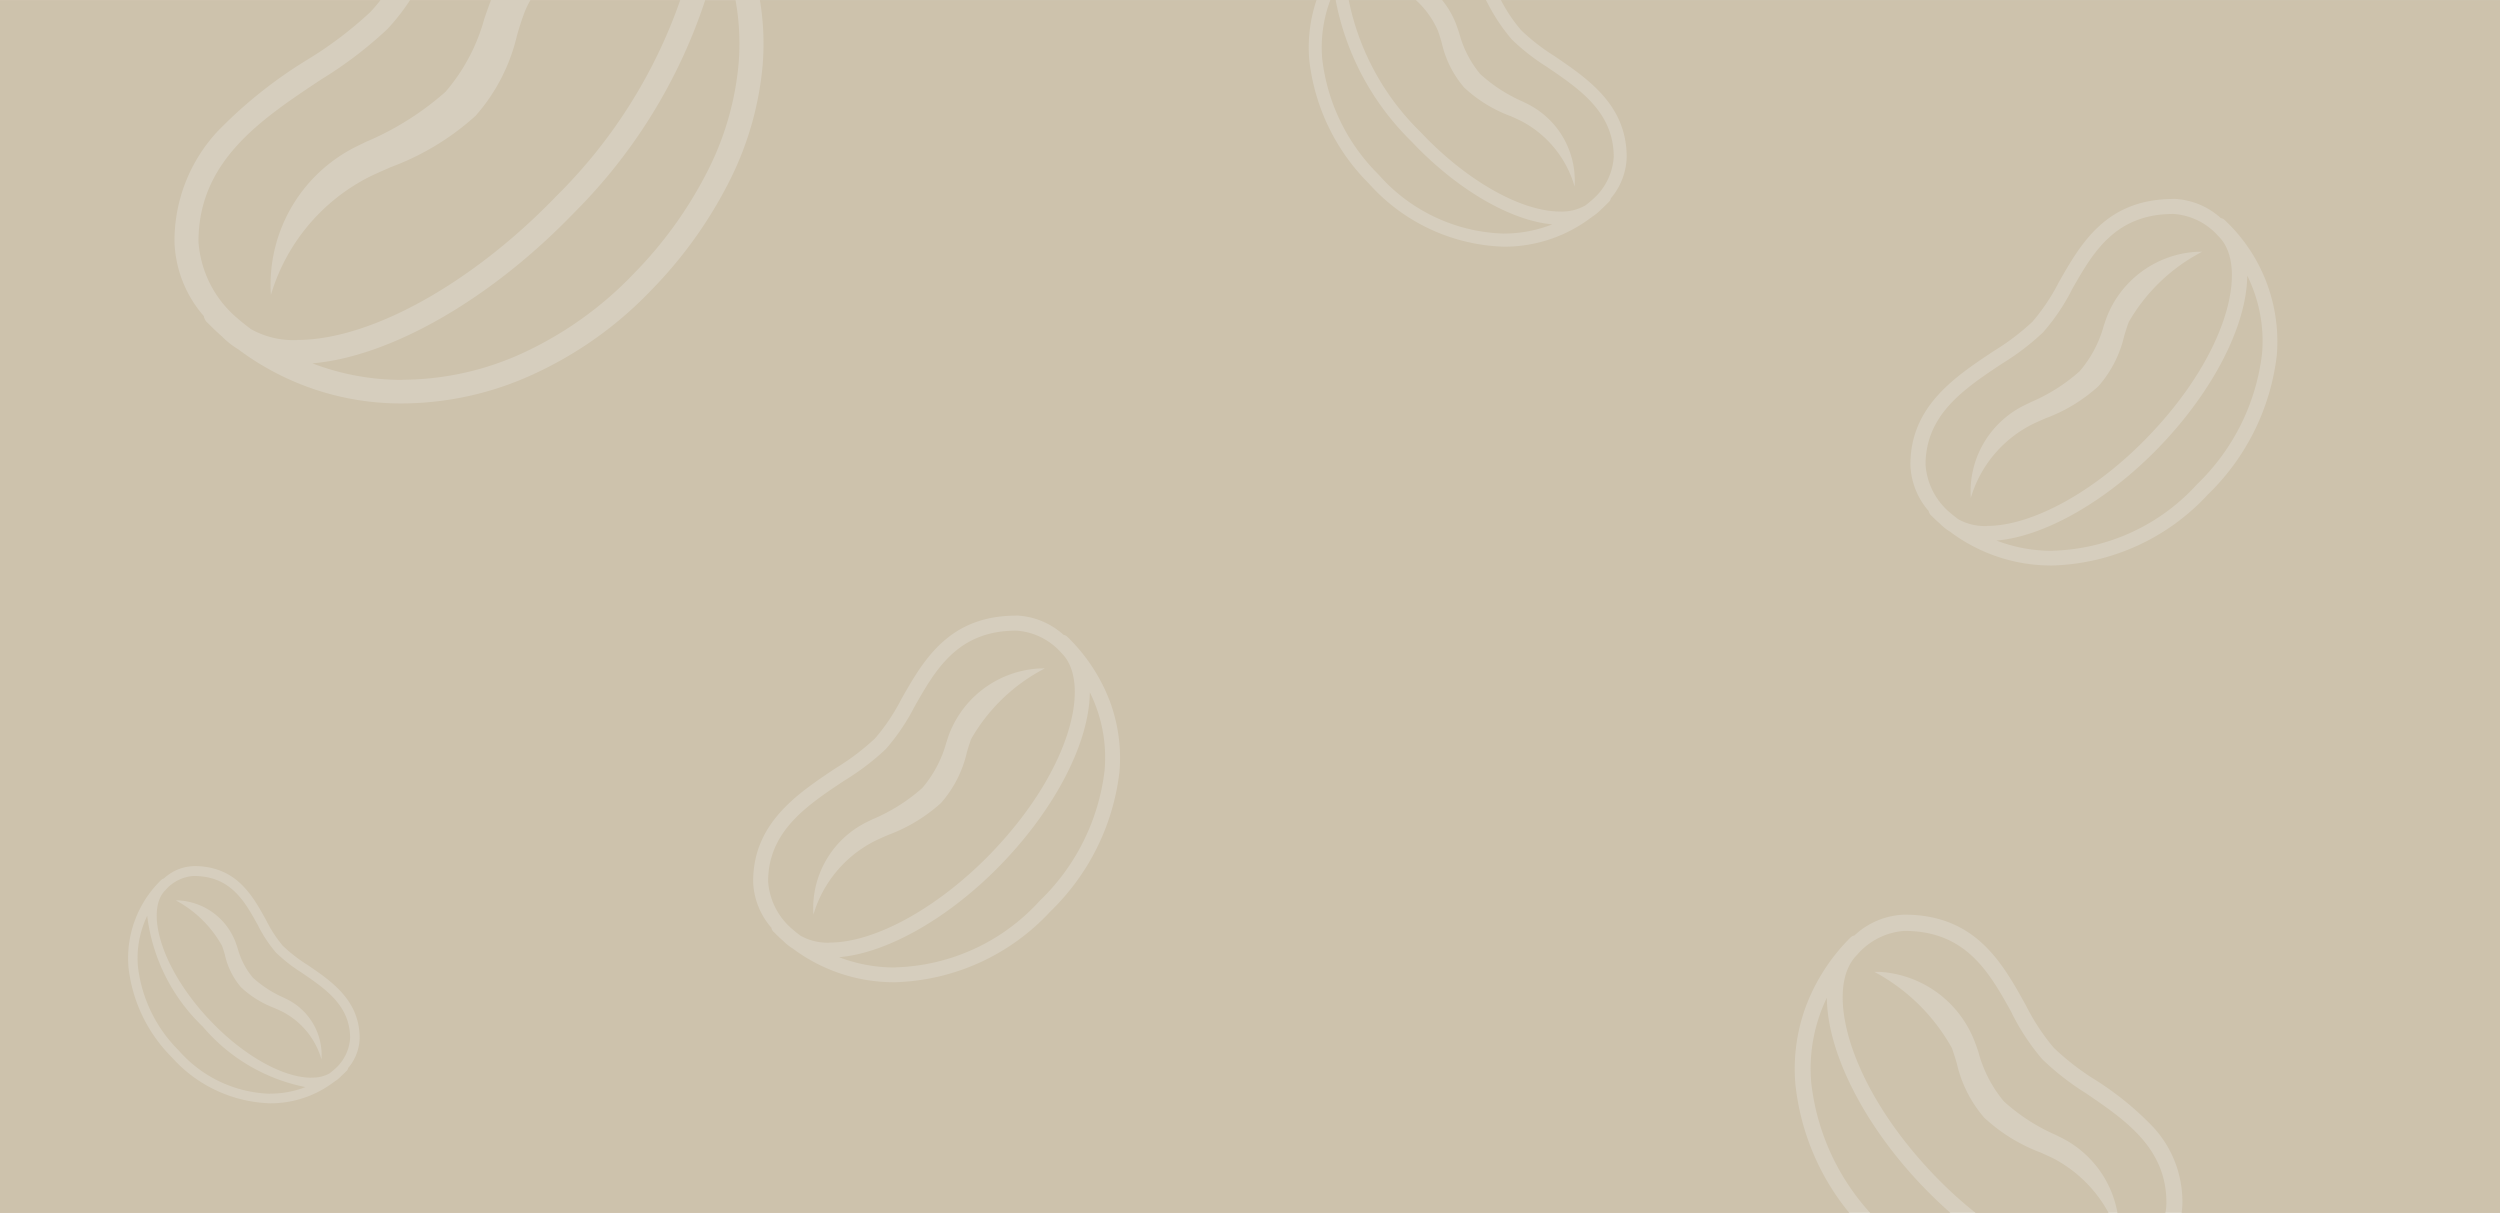 <svg xmlns="http://www.w3.org/2000/svg" width="108" height="52.4" viewBox="0 0 108 52.4">
  <g id="Gruppe_116" data-name="Gruppe 116" transform="translate(-1229 -2277.409)">
    <rect id="Rechteck_2140" data-name="Rechteck 2140" width="108" height="52.397" transform="translate(1229 2277.409)"
          fill="#d6cebe"/>
    <path id="Differenzmenge_56" data-name="Differenzmenge 56"
          d="M8133.9,1896.4h0l-79.9,0V1844h16.436a6.158,6.158,0,0,1-.446.522,16.613,16.613,0,0,1-2.685,2.035,19.763,19.763,0,0,0-3.874,3.079,6.947,6.947,0,0,0-1.893,4.8,5.113,5.113,0,0,0,1.266,3.212.506.506,0,0,0,.178.307c.226.228.417.409.6.569l.018.017c.016.015.031.03.046.046a3.489,3.489,0,0,0,.649.5,11.708,11.708,0,0,0,7.083,2.337,13.674,13.674,0,0,0,5.626-1.244,16.6,16.6,0,0,0,5.152-3.672,18.872,18.872,0,0,0,3.35-4.679,13.8,13.8,0,0,0,1.438-4.991,11.5,11.5,0,0,0-.116-2.841h24.046a6.4,6.4,0,0,0-.314,2.585,8.947,8.947,0,0,0,2.583,5.35,8.145,8.145,0,0,0,5.815,2.72,6.213,6.213,0,0,0,3.824-1.293,2.09,2.09,0,0,0,.351-.279l.011-.012.006-.007.017-.018c.118-.1.229-.217.324-.313a.292.292,0,0,0,.1-.17,2.873,2.873,0,0,0,.682-1.778c0-2.241-1.655-3.367-3.114-4.36a8.978,8.978,0,0,1-1.447-1.123,6.672,6.672,0,0,1-.871-1.3H8162v52.4h-13.757a2.933,2.933,0,0,0,.037-.459,4.753,4.753,0,0,0-1.246-3.237,13.046,13.046,0,0,0-2.549-2.077,10.973,10.973,0,0,1-1.767-1.372,9.356,9.356,0,0,1-1.2-1.829c-1.017-1.836-2.17-3.917-5.251-3.917a3.325,3.325,0,0,0-2.157.9.344.344,0,0,0-.181.1,8.335,8.335,0,0,0-1.926,2.993,7.784,7.784,0,0,0-.443,3.323,10.5,10.5,0,0,0,2.338,5.58Zm-71.538-14.988a1.987,1.987,0,0,0-1.288.537.2.2,0,0,0-.108.059,4.705,4.705,0,0,0-1.416,3.771,6.52,6.52,0,0,0,1.881,3.9,5.931,5.931,0,0,0,4.235,1.979,4.527,4.527,0,0,0,2.784-.94,1.375,1.375,0,0,0,.256-.2.247.247,0,0,0,.024-.027c.083-.073.162-.152.236-.227a.214.214,0,0,0,.071-.125,2.086,2.086,0,0,0,.5-1.295c0-1.631-1.2-2.451-2.267-3.174a6.559,6.559,0,0,1-1.054-.818,5.563,5.563,0,0,1-.716-1.1C8064.894,1882.65,8064.2,1881.408,8062.366,1881.408Zm35.542-10.822c-2.916,0-4.007,1.92-4.97,3.614a8.609,8.609,0,0,1-1.134,1.692,10.364,10.364,0,0,1-1.671,1.267c-1.684,1.119-3.593,2.388-3.593,4.909a3.184,3.184,0,0,0,.787,2,.316.316,0,0,0,.113.193c.132.135.254.251.373.354l.021.021.021.021a2.31,2.31,0,0,0,.4.313,7.3,7.3,0,0,0,4.415,1.454,9.514,9.514,0,0,0,6.714-3.062,9.982,9.982,0,0,0,2.98-6.024,7.021,7.021,0,0,0-.42-3.067,7.681,7.681,0,0,0-1.823-2.763.33.33,0,0,0-.172-.092A3.23,3.23,0,0,0,8097.908,1870.586Zm50-18c-2.918,0-4.01,1.921-4.973,3.616a8.615,8.615,0,0,1-1.131,1.689,10.352,10.352,0,0,1-1.671,1.266c-1.687,1.121-3.6,2.388-3.6,4.909a3.19,3.19,0,0,0,.789,2,.336.336,0,0,0,.111.193c.115.115.239.236.375.352.012.014.024.027.039.041a2.232,2.232,0,0,0,.406.313,7.28,7.28,0,0,0,4.412,1.456,9.507,9.507,0,0,0,6.715-3.062,9.982,9.982,0,0,0,2.982-6.024,7.194,7.194,0,0,0-2.245-5.832.311.311,0,0,0-.172-.09A3.224,3.224,0,0,0,8147.909,1852.585Zm-2.808,43.81h-5.74a18.006,18.006,0,0,1-1.936-1.784c-3.65-3.884-4.6-7.978-3.2-9.365a2.971,2.971,0,0,1,2.05-1.041c2.678,0,3.681,1.811,4.65,3.562l0,.006,0,.005a9.815,9.815,0,0,0,1.3,1.964,11.286,11.286,0,0,0,1.878,1.467c1.716,1.167,3.491,2.374,3.491,4.728a2.277,2.277,0,0,1-.047.458h-2.066a4.522,4.522,0,0,0-2.348-3.216l-.3-.151a8.236,8.236,0,0,1-2.26-1.459,5.511,5.511,0,0,1-1.1-2.13l-.029-.085c-.032-.095-.063-.188-.1-.28a4.7,4.7,0,0,0-4.142-3.1l-.115,0-.11,0a8.323,8.323,0,0,1,3.351,3.294c.071.2.134.4.2.623l.008.026a5.439,5.439,0,0,0,1.181,2.35,7.387,7.387,0,0,0,2.41,1.5l.008,0c.214.1.417.188.592.275a5.745,5.745,0,0,1,2.372,2.352Zm-6.832,0H8134.8a9.99,9.99,0,0,1-2.554-5.635,7.023,7.023,0,0,1,.674-3.667c.019,2.328,1.556,5.4,4.013,8.011.426.453.875.887,1.333,1.289Zm-72.6-5.155a5.454,5.454,0,0,1-3.936-1.863,6.105,6.105,0,0,1-1.769-3.634,4.218,4.218,0,0,1,.4-2.19,7.944,7.944,0,0,0,2.4,4.785,7.8,7.8,0,0,0,4.437,2.614A4.167,4.167,0,0,1,8065.666,1891.239Zm1.787-.693c-1.245,0-2.971-.983-4.4-2.5-2.179-2.319-2.749-4.765-1.913-5.594a1.768,1.768,0,0,1,1.225-.621c1.6,0,2.2,1.081,2.778,2.126a5.762,5.762,0,0,0,.778,1.18,6.7,6.7,0,0,0,1.1.862l.021.015c1.026.7,2.085,1.416,2.085,2.823a1.938,1.938,0,0,1-.67,1.342c-.075.066-.153.128-.223.182A1.467,1.467,0,0,1,8067.453,1890.545Zm-5.783-7.661-.067,0h-.008a4.959,4.959,0,0,1,2,1.966c.044.12.083.249.123.385l0,.007a3.218,3.218,0,0,0,.7,1.4,4.377,4.377,0,0,0,1.443.894c.122.055.249.111.355.165a3.366,3.366,0,0,1,1.675,2.059,2.7,2.7,0,0,0-1.434-2.575l-.155-.078-.024-.012a4.943,4.943,0,0,1-1.351-.871,3.284,3.284,0,0,1-.656-1.265c-.026-.076-.051-.151-.077-.224a2.8,2.8,0,0,0-2.472-1.85Zm31.009,2.9h0a6.757,6.757,0,0,1-2.431-.445c2.111-.18,4.806-1.729,7.034-4.043,2.325-2.412,3.781-5.247,3.8-7.4a6.325,6.325,0,0,1,.637,3.386,9.323,9.323,0,0,1-2.8,5.619A8.748,8.748,0,0,1,8092.679,1885.785Zm-2.835-1.072a2.409,2.409,0,0,1-1.244-.293l-.005,0c-.116-.088-.235-.179-.349-.279a2.973,2.973,0,0,1-1.061-2.071c0-2.173,1.681-3.289,3.306-4.367a10.762,10.762,0,0,0,1.779-1.354,9.056,9.056,0,0,0,1.231-1.817c.921-1.623,1.872-3.3,4.408-3.3a2.844,2.844,0,0,1,1.942.961c1.324,1.282.421,5.064-3.034,8.652C8094.55,1883.195,8091.813,1884.714,8089.844,1884.714Zm9.185-11.847c-.035,0-.071,0-.109,0a4.434,4.434,0,0,0-3.922,2.859c-.035.1-.069.2-.1.3l-.015.042a5.073,5.073,0,0,1-1.042,1.967,7.787,7.787,0,0,1-2.136,1.344l-.29.141a4.152,4.152,0,0,0-2.274,3.982,5.228,5.228,0,0,1,2.657-3.183c.164-.08.353-.163.553-.251l.014-.006a7.056,7.056,0,0,0,2.285-1.38,4.962,4.962,0,0,0,1.114-2.163l0-.014c.064-.21.125-.408.194-.593a7.78,7.78,0,0,1,3.173-3.042C8099.093,1872.867,8099.057,1872.867,8099.029,1872.867Zm43.65-5.081h0a6.749,6.749,0,0,1-2.43-.444c2.109-.18,4.8-1.729,7.034-4.044,2.325-2.412,3.781-5.247,3.8-7.4a6.35,6.35,0,0,1,.637,3.386,9.351,9.351,0,0,1-2.8,5.621A8.746,8.746,0,0,1,8142.679,1867.786Zm-2.836-1.071a2.4,2.4,0,0,1-1.243-.293l-.041-.031c-.105-.081-.211-.163-.312-.251a2.966,2.966,0,0,1-1.061-2.073c0-2.174,1.68-3.288,3.3-4.365a10.694,10.694,0,0,0,1.778-1.356,8.907,8.907,0,0,0,1.233-1.819l0-.007c.918-1.616,1.868-3.287,4.4-3.287a2.833,2.833,0,0,1,1.94.961c1.325,1.283.423,5.065-3.032,8.65C8144.552,1865.195,8141.814,1866.714,8139.843,1866.714Zm9.169-11.848-.092,0a4.44,4.44,0,0,0-3.921,2.862c-.035.1-.068.193-.1.292l-.015.043a5.044,5.044,0,0,1-1.046,1.968,7.727,7.727,0,0,1-2.119,1.337l-.042.021-.264.13a4.152,4.152,0,0,0-2.273,3.982,5.221,5.221,0,0,1,2.659-3.183c.159-.078.342-.158.536-.243l.029-.013a7.01,7.01,0,0,0,2.284-1.383,4.958,4.958,0,0,0,1.118-2.173c.064-.21.125-.409.195-.6a7.8,7.8,0,0,1,3.175-3.042h-.012Zm-77.617,5.534a10.83,10.83,0,0,1-3.9-.714c3.387-.29,7.713-2.776,11.291-6.489a23.26,23.26,0,0,0,5.681-9.2h1.31a10.545,10.545,0,0,1,.131,2.761,12.725,12.725,0,0,1-1.332,4.609,17.814,17.814,0,0,1-3.163,4.41,15.744,15.744,0,0,1-4.82,3.46A12.53,12.53,0,0,1,8071.395,1860.4Zm-4.55-1.72a3.788,3.788,0,0,1-2-.471l-.063-.049c-.159-.121-.339-.258-.506-.406a4.758,4.758,0,0,1-1.7-3.325c0-3.491,2.7-5.28,5.305-7.01a17.554,17.554,0,0,0,2.855-2.173,8.834,8.834,0,0,0,.979-1.252h3.5c-.03.074-.062.156-.1.262-.062.171-.123.344-.189.537a8.132,8.132,0,0,1-1.677,3.162,12.587,12.587,0,0,1-3.439,2.163q-.244.118-.455.222a6.664,6.664,0,0,0-3.65,6.391,8.393,8.393,0,0,1,4.267-5.109c.267-.13.576-.265.9-.408a11.284,11.284,0,0,0,3.673-2.22,7.963,7.963,0,0,0,1.793-3.483c.1-.342.2-.664.315-.964a3.91,3.91,0,0,1,.263-.553h6.472a22.17,22.17,0,0,1-5.355,8.47C8074.4,1856.241,8070.008,1858.681,8066.844,1858.681Zm52.11-4.6h0a7.5,7.5,0,0,1-5.407-2.558,8.382,8.382,0,0,1-2.426-4.992,5.792,5.792,0,0,1,.351-2.54h.229a11.566,11.566,0,0,0,3.266,6.1c1.93,2.054,4.266,3.43,6.094,3.591A5.725,5.725,0,0,1,8118.954,1854.085Zm2.453-.952c-1.707,0-4.078-1.349-6.041-3.437a11.015,11.015,0,0,1-3.1-5.7h2.9a3.889,3.889,0,0,1,.95,1.319c.062.169.117.355.17.535a4.444,4.444,0,0,0,.967,1.925,6.009,6.009,0,0,0,1.976,1.225l.009,0c.176.079.342.153.485.225a4.628,4.628,0,0,1,2.3,2.827,3.708,3.708,0,0,0-1.971-3.536l-.251-.126a6.783,6.783,0,0,1-1.851-1.193,4.552,4.552,0,0,1-.905-1.754c-.034-.1-.067-.2-.1-.295a3.809,3.809,0,0,0-.649-1.157h1.894l.025.045.025.045a8.08,8.08,0,0,0,1.069,1.616,9.157,9.157,0,0,0,1.512,1.183l.029.02c1.408.957,2.864,1.947,2.864,3.878a2.656,2.656,0,0,1-.92,1.839c-.088.079-.186.159-.307.252A2.044,2.044,0,0,1,8121.407,1853.134Z"
          transform="translate(-6825 433.414)" fill="#cdc2ac"/>
  </g>
</svg>
